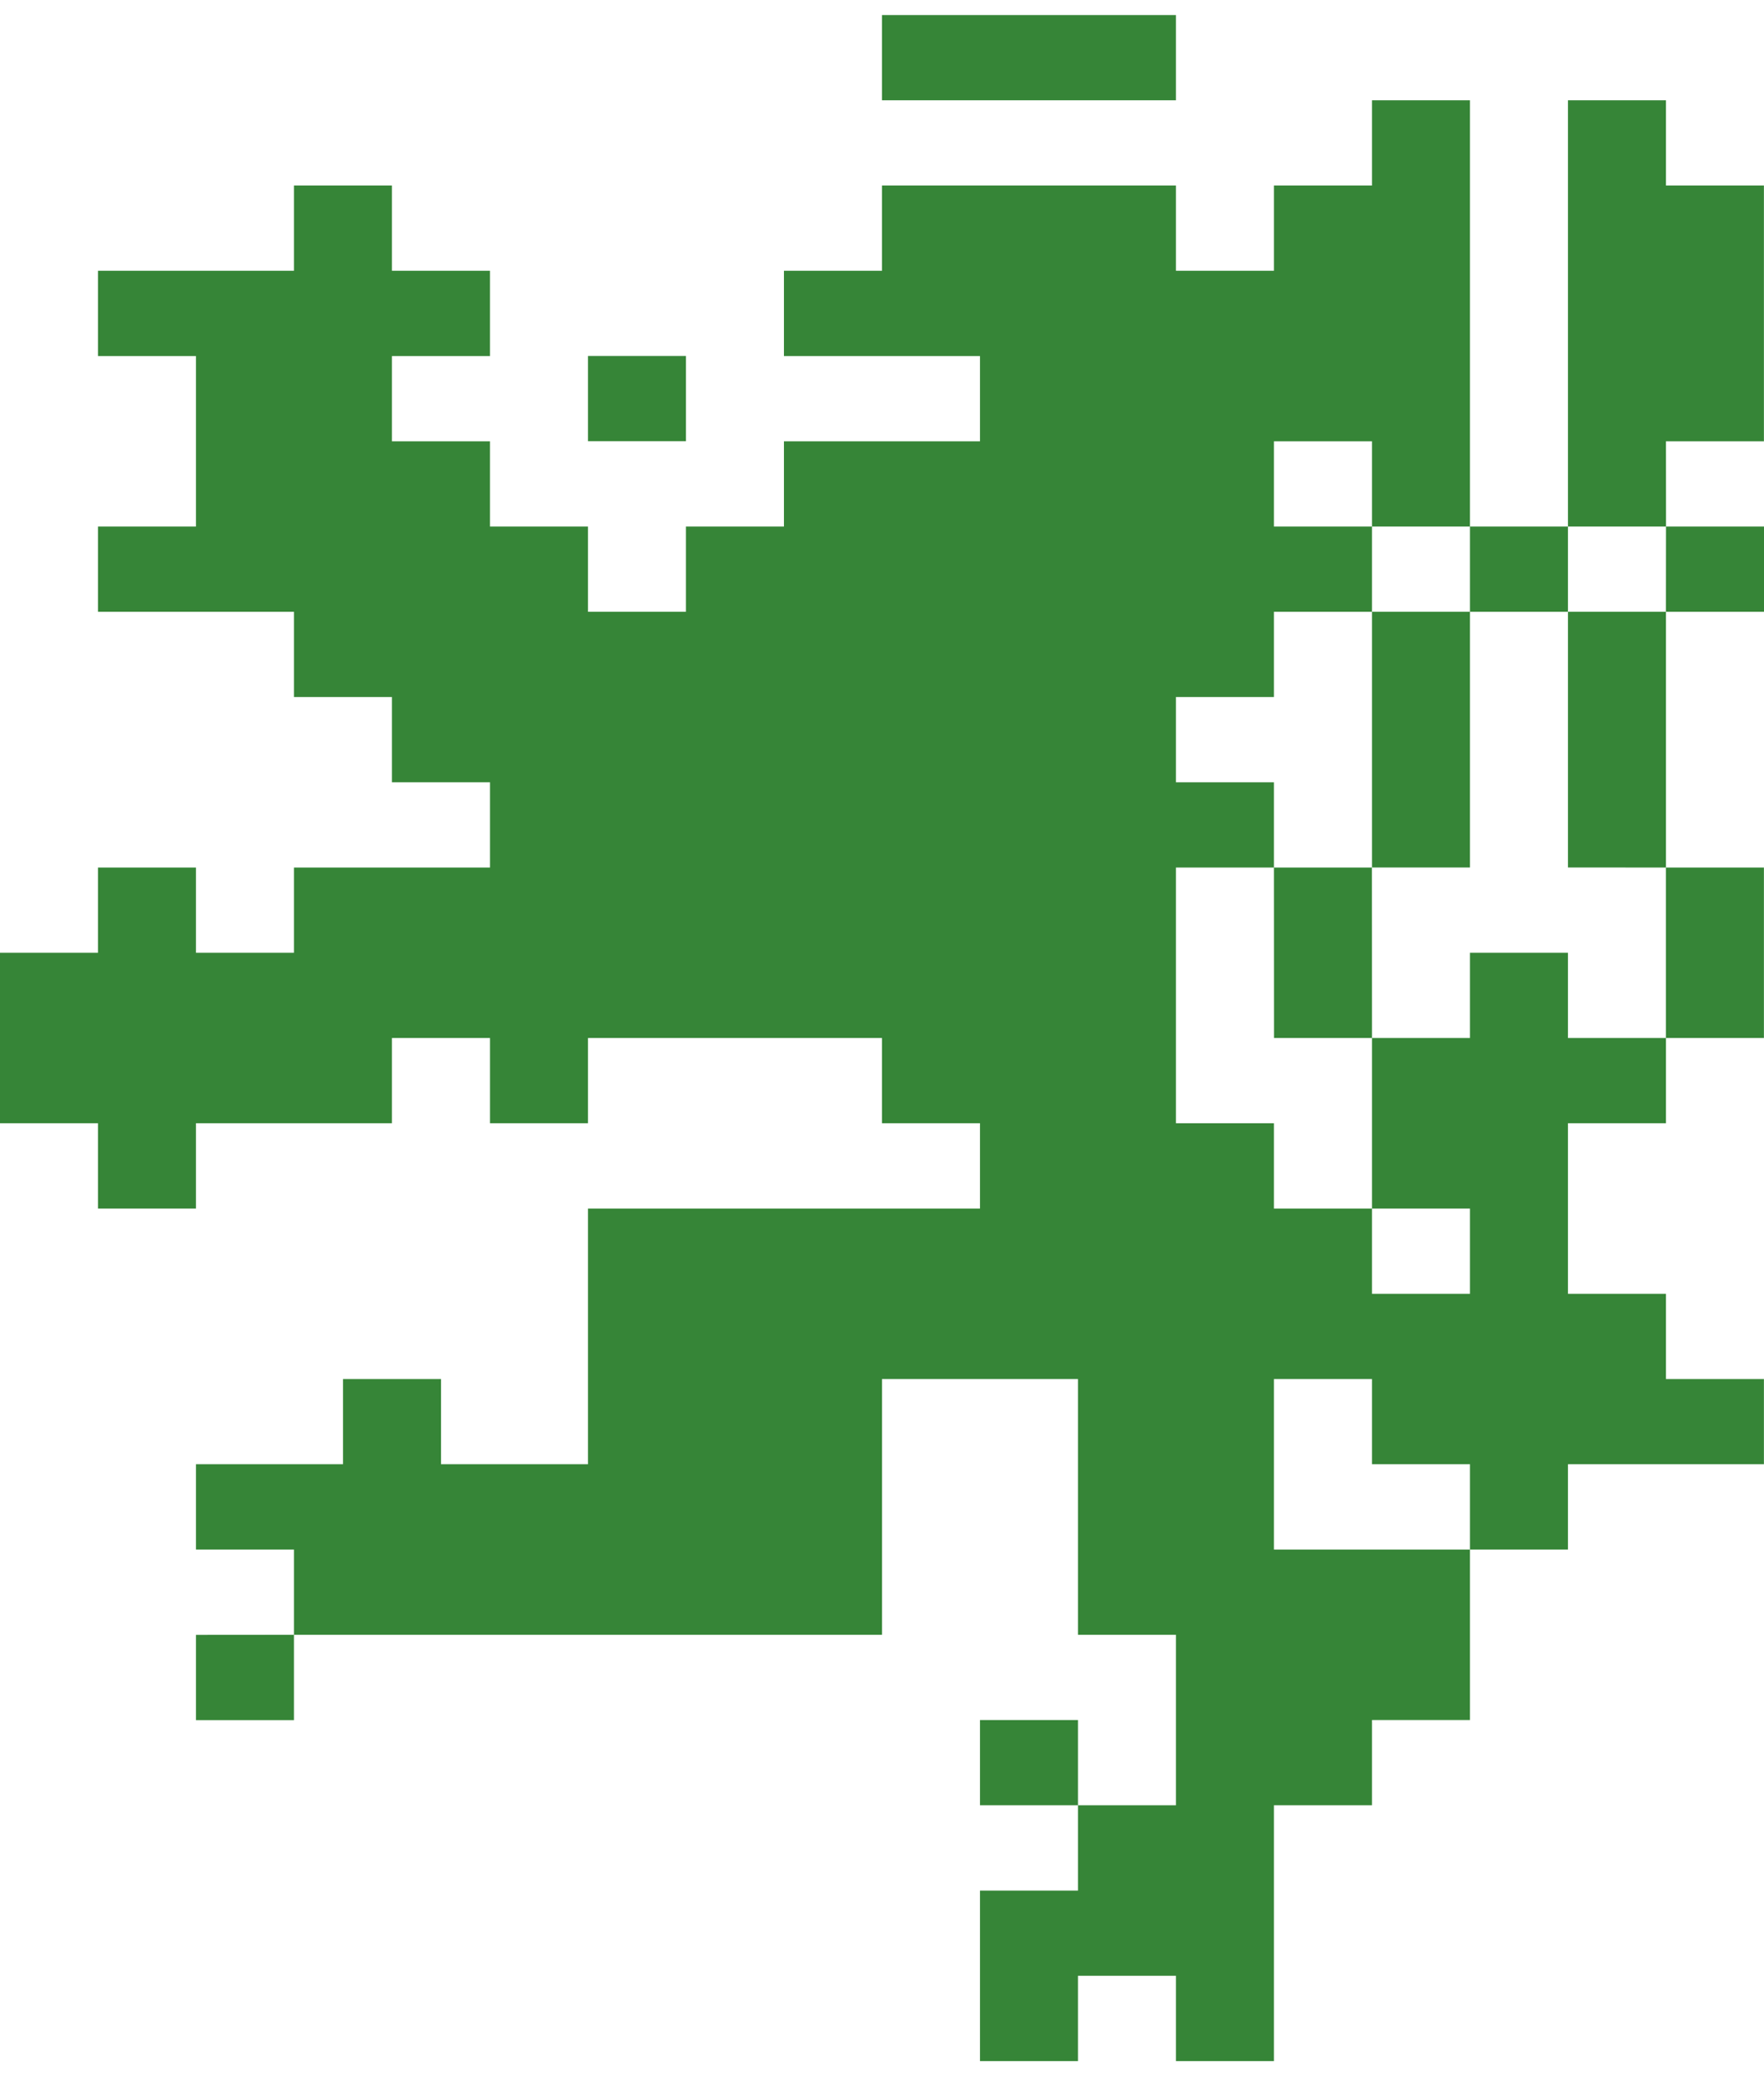 <svg width="22" height="26" viewBox="0 0 22 26" fill="none" xmlns="http://www.w3.org/2000/svg">
<path fill-rule="evenodd" clip-rule="evenodd" d="M18.333 19.326V21.452H17.111V22.515H15.888V25.706H14.666V24.642H13.444V25.706H12.222V23.579H13.444V22.515H14.666V20.389H13.444V17.199H11V20.389H3.666V19.326H2.444V18.262H4.278V17.199H5.5V18.262H7.333V15.073H12.222V14.009H11V12.946H7.333V14.009H6.111V12.946H4.888V14.009H2.444V15.073H1.222V14.009H0V11.883H1.222V10.82H2.444V11.883H3.666V10.82H6.111V9.757H4.888V8.693H3.666V7.63H1.222V6.567H2.444V4.441H1.222V3.377H3.666V2.314H4.888V3.377H6.111V4.441H4.888V5.504H6.111V6.567H7.333V7.63H8.555V6.567H9.777V5.504H12.222V4.441H9.777V3.377H11V2.314H14.666V3.377H15.888V2.314H17.111V1.251H18.333V6.567H17.111V5.504H15.888V6.567H17.111V7.63H15.888V8.693H14.666V9.757H15.888V10.82H14.666V14.009H15.888V15.073H17.111V16.136H18.333V15.073H17.111V12.946H18.333V11.883H19.555V12.946H20.777V14.009H19.555V16.136H20.777V17.199H21.999V18.262H19.555V19.326H18.333V18.262H17.111V17.199H15.888V19.326H18.333ZM14.666 1.251H11V0.188H14.666V1.251ZM7.333 4.44H8.555V5.503H7.333V4.44ZM15.889 12.946L15.888 10.82H17.11L17.111 12.946H15.889ZM17.111 10.819V7.63H18.333V10.819H17.111ZM20.777 12.946V10.82H21.999V12.946H20.777ZM19.555 10.819V7.63H20.777V10.82L19.555 10.819ZM20.778 6.567H22V7.63H20.777L20.778 6.567ZM20.777 2.314H21.999V5.504H20.777L20.778 6.567H19.555V1.251H20.777V2.314ZM18.333 6.567H19.555V7.63H18.333V6.567ZM13.444 21.452V22.515H12.222V21.452H13.444ZM3.666 20.389V21.453H2.444V20.39L3.666 20.389Z" fill="#368537"/>
</svg>
